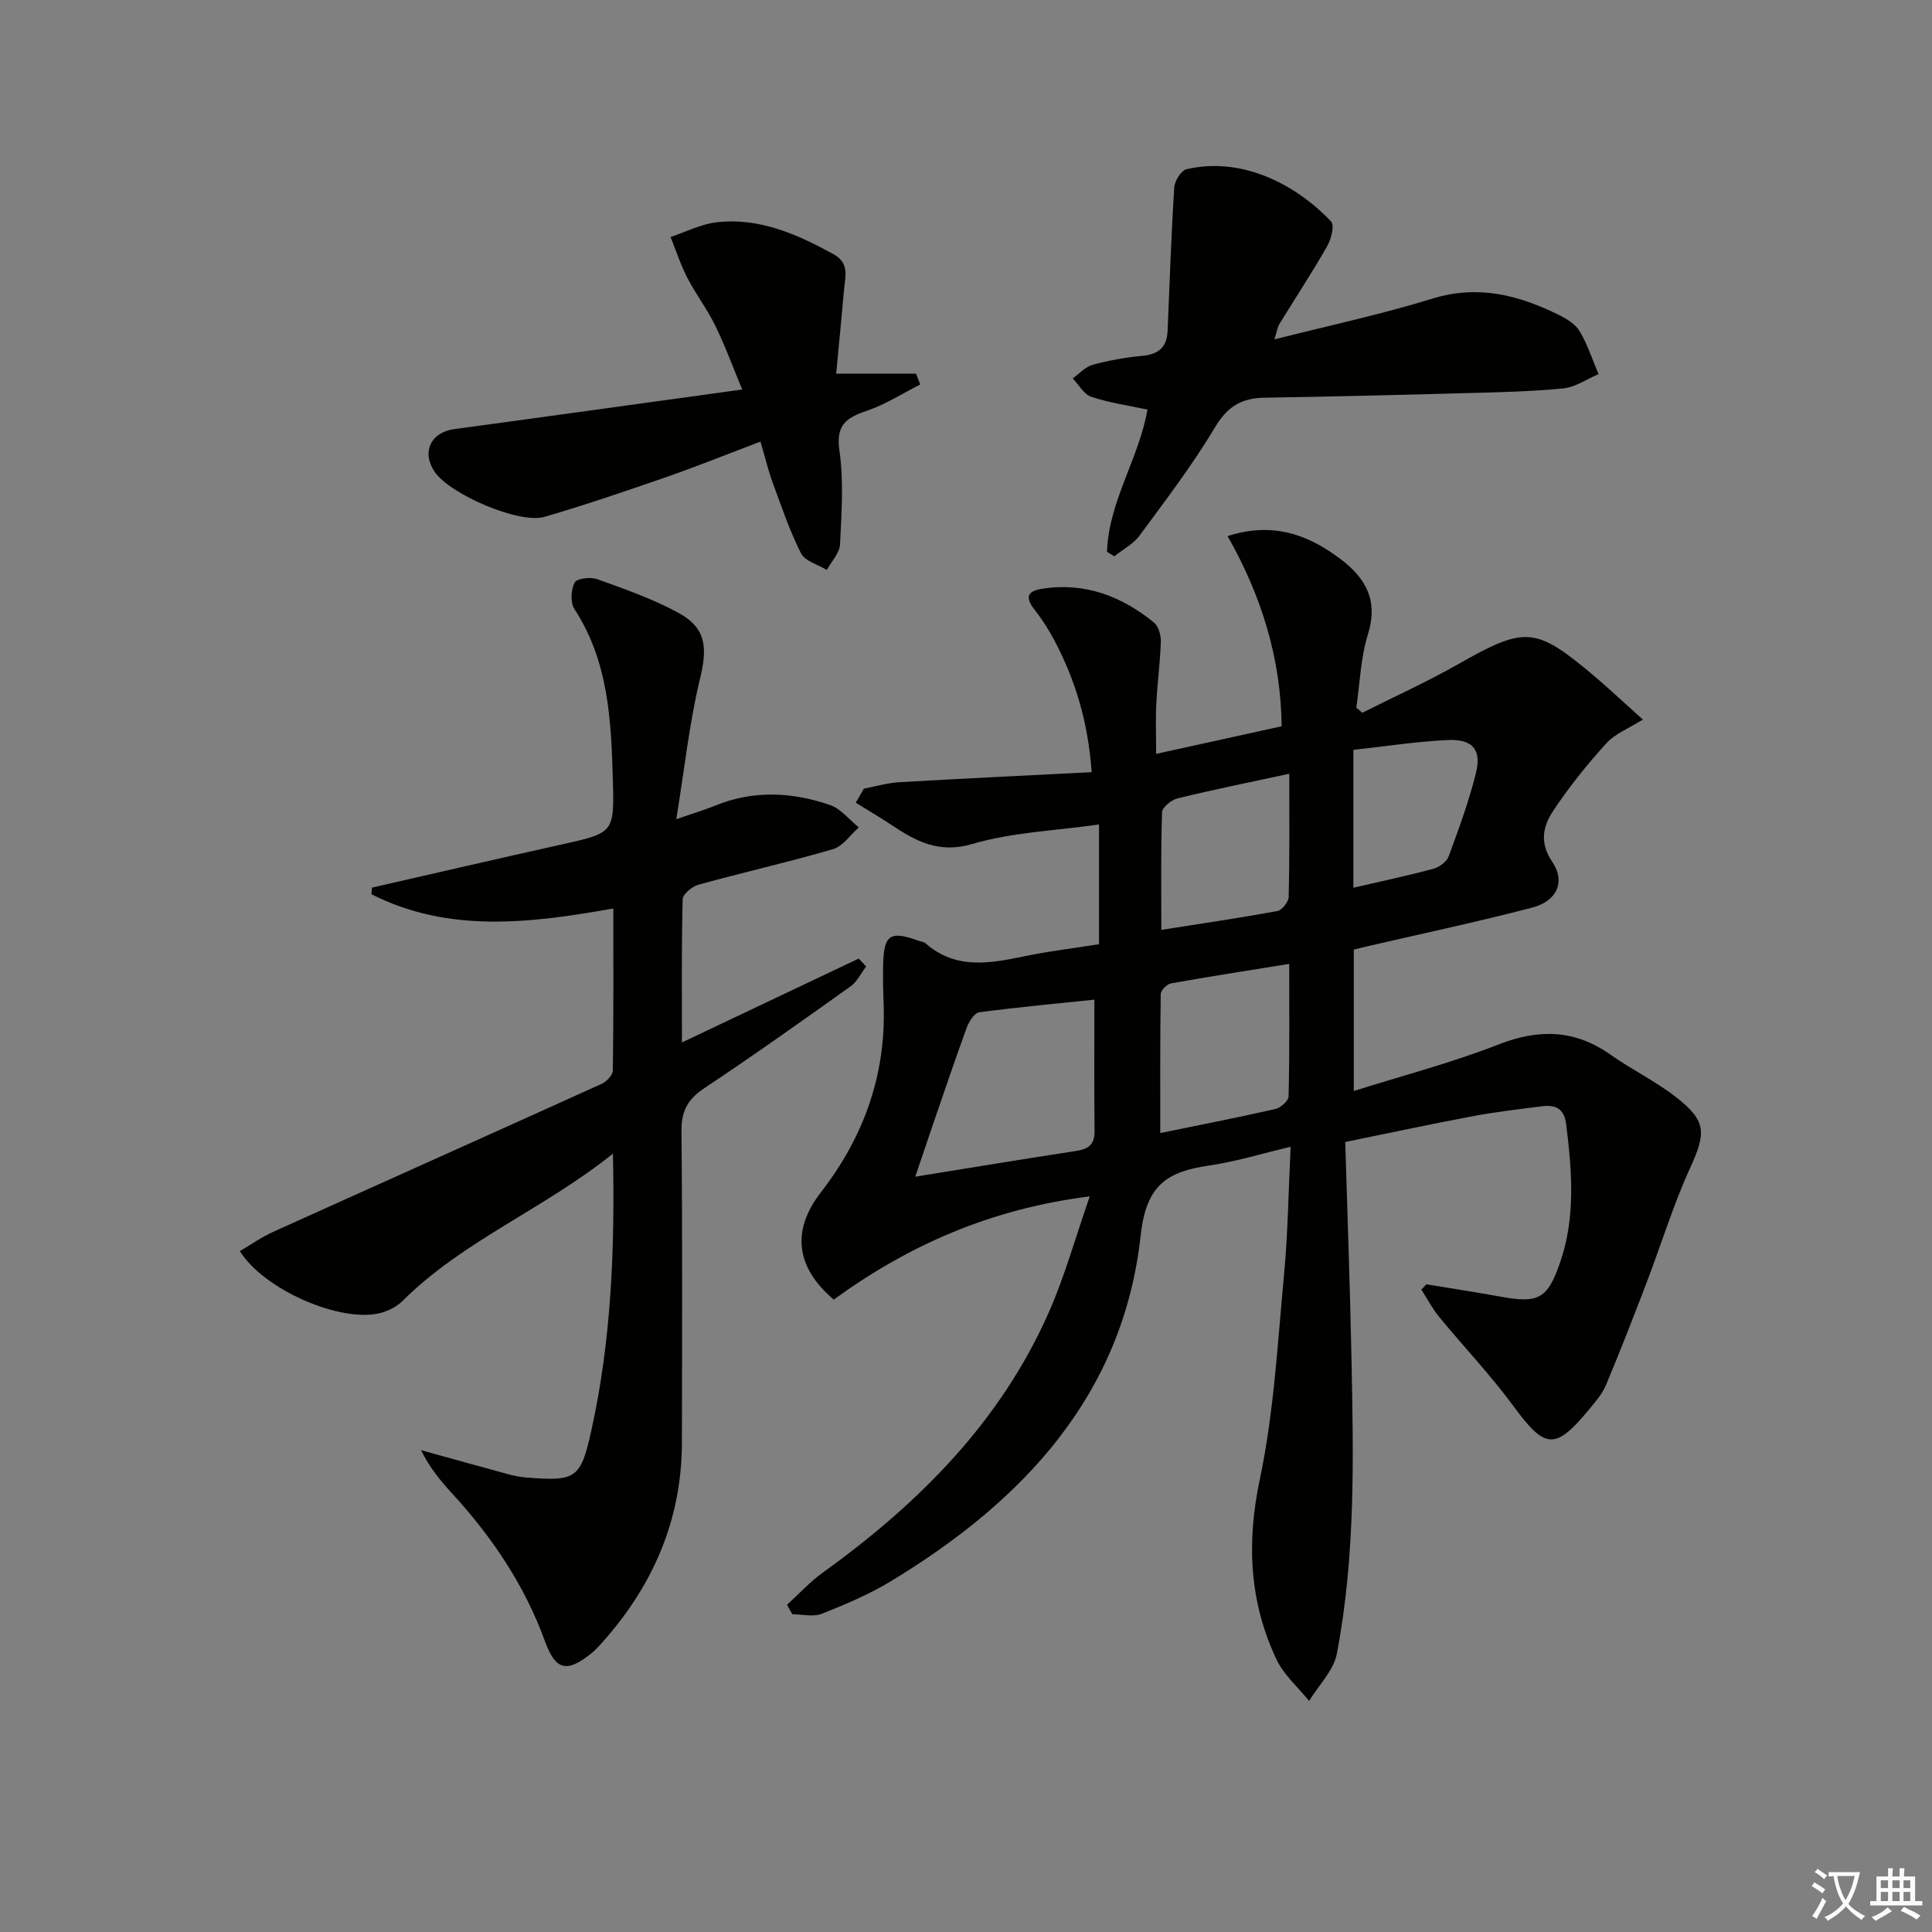 <svg enable-background="new 0 0 400 400" viewBox="0 0 400 400" xmlns="http://www.w3.org/2000/svg"><rect x="0" y="0" width="400" height="400" fill="#808080" stroke="none"/><path d="m377.9 391.2c-.2.3-.4.5-.6.8-.7-.6-1.4-1-2.2-1.5.2-.3.4-.5.5-.8.6.4 1.4.8 2.3 1.5zm-1.8 6.1c-.2-.2-.5-.4-.9-.6.4-.6.8-1.2 1.2-1.9s.7-1.3.9-1.9c.3.3.5.5.8.7-.7 1.3-1.4 2.6-2 3.7zm2.2-9c-.3.3-.5.5-.6.8-.6-.6-1.3-1.1-2-1.5.3-.3.5-.5.6-.7.6.5 1.3.9 2 1.4zm.3.2v-.9h2 4.5c-.3 1.3-.6 2.5-1 3.6s-.9 2.1-1.4 3c.4.5 1 1 1.6 1.4s1.2.8 1.9 1.1c-.3.2-.5.4-.8.8-.4-.3-1-.7-1.6-1.2s-1.2-1.1-1.6-1.6c-.5.6-1.1 1.1-1.7 1.6s-1.4.9-2.1 1.4c-.1-.3-.3-.5-.7-.8.6-.2 1.2-.5 1.9-1s1.4-1.1 2-1.8c-.5-.8-.9-1.6-1.2-2.5s-.6-2-.8-3.2c-.4.1-.7.1-1 .1zm2.5 2.7c.3 1 .7 1.7 1 2.2.3-.5.6-1.1 1-2s.6-1.9.9-3h-3.2-.4c.1.9.3 1.8.7 2.8z" fill="#fbfcfa"/><path d="m396.5 388.5v1.5 3.6h1.5v.9c-.4 0-1 0-1.7 0h-7.9c-.5 0-.9 0-1.2 0v-.9h1.3v-3.5c0-.7 0-1.2 0-1.6h2.4c0-.8 0-1.4 0-1.7h1c0 .3-.1.8-.1 1.7h1.5c0-.8 0-1.4 0-1.7h1c0 .3-.1.9-.1 1.7zm-8.2 9.2c-.2-.3-.5-.5-.8-.8.8-.3 1.4-.6 1.9-.9s1-.7 1.4-1.1c.3.3.6.5.9.8-1.6 1-2.8 1.6-3.4 2zm2.6-6.8v-1.6h-1.5v1.6zm0 2.7v-1.9h-1.5v1.9zm2.4-2.7v-1.6h-1.5v1.6zm0 2.7v-1.9h-1.5v1.9zm.2 2 .7-.8c.4.2.9.5 1.6.8s1.3.7 1.8 1c-.3.3-.5.6-.8.8-.4-.3-1.5-1-3.3-1.8zm2-4.7v-1.6h-1.4v1.6zm0 2.7v-1.9h-1.4v1.9z" fill="#fbfcfa"/><g fill="#010100"><path d="m162.95 332.25c2.45-2.23 4.71-4.72 7.38-6.64 19.9-14.33 36.85-31.26 46.88-54.05 3.24-7.37 5.4-15.21 8.41-23.86-20.49 2.57-37.54 10.12-53 21.37-7.9-6.69-8.77-14.34-2.68-22.19 8.87-11.44 13.51-24.29 13.01-38.87-.1-2.83-.18-5.66-.1-8.49.17-6.04 1.5-6.86 7.38-4.73.47.17 1.05.21 1.4.52 6.26 5.49 13.33 4.16 20.54 2.66 5-1.04 10.09-1.64 15.37-2.48 0-8.36 0-16.43 0-24.79-8.94 1.28-17.88 1.59-26.2 4.03-7.08 2.08-11.81-.63-16.97-4.06-2.35-1.56-4.8-2.99-7.2-4.48.56-.97 1.13-1.94 1.69-2.91 2.43-.46 4.84-1.18 7.29-1.33 13.08-.76 26.17-1.38 39.87-2.08-.74-10.39-3.39-19.13-7.77-27.38-1.17-2.19-2.53-4.31-4.06-6.27-1.96-2.5-1.58-3.84 1.6-4.33 8.85-1.38 16.43 1.55 23.15 7.02.94.77 1.44 2.62 1.4 3.94-.14 4.31-.73 8.6-.94 12.91-.17 3.29-.03 6.59-.03 10.32 8.69-1.91 17.07-3.75 25.98-5.71-.15-13.96-4.1-26.87-11.19-39.38 9.13-2.93 16.39-.5 23.27 4.67 5.43 4.09 7.97 8.69 5.76 15.77-1.5 4.81-1.63 10.04-2.38 15.08.41.35.82.7 1.24 1.06 6.6-3.32 13.35-6.37 19.76-10.01 13.95-7.92 16.03-7.89 28.17 2.33 2.79 2.35 5.43 4.85 10.16 9.09-2.85 1.79-5.72 2.89-7.57 4.92-3.99 4.39-7.74 9.06-11.01 14-2.07 3.12-2.9 6.52-.19 10.51 2.82 4.15.98 8.16-4.15 9.5-11.54 3.01-23.22 5.48-34.84 8.18-.62.14-1.25.31-2.09.51v29.28c10.11-3.19 20.25-5.83 29.93-9.62 8.41-3.29 15.84-3.12 23.25 2.12 4.33 3.06 9.19 5.41 13.37 8.64 6.56 5.08 6.42 7.48 3.03 14.91-3.48 7.62-5.93 15.72-8.93 23.56-2.72 7.12-5.49 14.22-8.43 21.25-.75 1.8-2.12 3.39-3.38 4.92-7.19 8.71-9.2 8.42-15.83-.6-4.72-6.41-10.25-12.22-15.32-18.39-1.42-1.73-2.48-3.77-3.7-5.67.34-.37.69-.73 1.03-1.1 5.17.85 10.35 1.64 15.5 2.58 7.72 1.41 9.62.41 12.21-7.15 3.22-9.36 2.43-18.91 1.25-28.5-.42-3.4-2.25-4.14-5.07-3.78-4.77.61-9.57 1.16-14.29 2.05-8.77 1.65-17.5 3.53-26.39 5.34.44 14.94.99 29.86 1.29 44.79.42 20.45.84 40.95-3.03 61.15-.67 3.5-3.77 6.53-5.75 9.78-2.29-2.85-5.23-5.38-6.75-8.59-5.63-11.95-6.22-24.18-3.44-37.34 2.93-13.9 3.68-28.28 5.02-42.48.79-8.42.89-16.9 1.35-26.32-6.1 1.44-11.42 3.09-16.87 3.88-8.55 1.25-13.02 3.9-14.16 14.36-3.61 33.16-24.35 55.1-51.69 71.68-4.5 2.73-9.43 4.82-14.33 6.76-1.77.7-4.05.11-6.1.11-.38-.61-.74-1.29-1.11-1.97zm63.63-125.28c-7.49.78-15.69 1.53-23.83 2.61-1 .13-2.13 1.91-2.59 3.15-2.55 7-4.93 14.06-7.35 21.1-1.03 3.01-2.04 6.03-3.31 9.79 11.79-1.9 22.54-3.68 33.31-5.33 2.53-.39 3.83-1.32 3.81-4.08-.1-8.75-.04-17.52-.04-27.24zm40.34-7.41c-8.54 1.38-16.53 2.62-24.48 4.04-.84.15-2.1 1.43-2.12 2.2-.15 9.54-.1 19.09-.1 28.79 7.63-1.56 15.74-3.15 23.8-4.97 1.11-.25 2.75-1.7 2.77-2.63.21-8.93.13-17.88.13-27.43zm.01-39.36c-8.27 1.78-15.72 3.29-23.11 5.09-1.28.31-3.19 1.84-3.23 2.86-.27 7.94-.15 15.88-.15 24.37 8.43-1.33 16.27-2.47 24.05-3.91.96-.18 2.3-1.91 2.32-2.95.2-8.29.12-16.59.12-25.46zm13.27-4.95v28.55c5.7-1.32 11.17-2.48 16.57-3.93 1.22-.33 2.75-1.45 3.16-2.57 2.1-5.71 4.23-11.46 5.67-17.36 1.17-4.76-.76-6.96-5.84-6.72-6.41.29-12.78 1.29-19.56 2.03z"/><path d="m126.9 238.85c-14.42 11.56-31.04 18.02-43.56 30.5-1.22 1.22-3.04 2.12-4.73 2.53-8.11 1.97-23.88-4.77-28.96-12.85 2.3-1.34 4.5-2.9 6.91-3.99 22.66-10.24 45.37-20.38 68.02-30.65 1.01-.46 2.29-1.8 2.3-2.74.16-11.13.1-22.25.1-33.56-17.38 3.1-34.19 5.11-50.08-2.95.04-.46.08-.91.12-1.37 13.01-2.97 26.01-5.99 39.03-8.88 10.97-2.44 11.15-2.37 10.84-13.31-.35-12.3-.86-24.6-7.96-35.48-.87-1.34-.72-3.99.04-5.49.43-.85 3.28-1.2 4.66-.71 5.74 2.08 11.58 4.1 16.9 7.02 5.75 3.15 5.94 7.23 4.4 13.6-2.2 9.11-3.19 18.51-4.91 29.09 3.76-1.31 5.93-1.95 8.01-2.8 7.94-3.25 15.96-2.85 23.84-.13 2.24.78 3.97 3.04 5.94 4.63-1.77 1.55-3.3 3.9-5.35 4.5-9.2 2.69-18.58 4.8-27.83 7.35-1.32.36-3.26 1.95-3.29 3.01-.26 9.64-.15 19.29-.15 29.66 12.55-5.95 24.57-11.66 36.6-17.37.51.55 1.03 1.1 1.54 1.65-1.07 1.39-1.88 3.15-3.25 4.12-10.01 7.14-20.04 14.27-30.28 21.08-3.43 2.28-4.76 4.75-4.71 8.91.21 21.49.13 42.98.09 64.48-.03 16.26-6.2 30.06-17.03 41.95-.56.61-1.16 1.21-1.81 1.73-4.99 3.97-7.31 3.48-9.5-2.55-4.22-11.62-10.95-21.6-19.24-30.63-2.42-2.64-4.7-5.41-6.43-8.96 5.97 1.65 11.93 3.32 17.9 4.94 1.28.35 2.6.62 3.91.72 10.28.82 11.24.27 13.46-9.78 4.08-18.46 4.88-37.2 4.46-57.27z"/><path d="m229.19 114.24c.35-10.45 6.65-19.39 8.38-29.44-3.96-.85-7.91-1.4-11.62-2.64-1.54-.51-2.59-2.5-3.86-3.82 1.38-.97 2.63-2.41 4.16-2.82 3.35-.91 6.82-1.53 10.28-1.85 3.36-.31 5.07-1.82 5.21-5.17.42-9.91.75-19.82 1.38-29.71.09-1.35 1.43-3.5 2.55-3.76 11.32-2.64 22.5 3 29.92 10.83.74.78.02 3.65-.81 5.11-3.13 5.47-6.6 10.74-9.89 16.11-.41.66-.51 1.51-1.04 3.19 11.35-2.88 22.17-5.19 32.7-8.44 9.5-2.93 17.93-.73 26.27 3.41 1.6.8 3.39 1.9 4.25 3.36 1.62 2.76 2.63 5.89 3.89 8.86-2.44 1.03-4.81 2.72-7.33 2.96-6.77.66-13.59.8-20.4.98-13.8.38-27.61.72-41.41.94-4.69.07-7.66 1.76-10.23 6.07-4.66 7.82-10.24 15.12-15.65 22.47-1.3 1.76-3.47 2.88-5.24 4.3-.52-.32-1.01-.63-1.51-.94z"/><path d="m190.53 79.6c-3.67 1.85-7.18 4.14-11.04 5.44-4.26 1.44-6.46 2.91-5.7 8.24.91 6.36.45 12.96.13 19.43-.09 1.81-1.78 3.53-2.74 5.3-1.84-1.13-4.52-1.83-5.35-3.47-2.37-4.7-4.06-9.75-5.89-14.72-.9-2.46-1.5-5.03-2.49-8.39-6.78 2.57-13.18 5.15-19.69 7.41-8.29 2.88-16.61 5.7-25.03 8.17-5.22 1.53-19.54-4.66-22.73-9.31-2.78-4.07-.82-8.2 4.06-8.86 19.54-2.64 39.07-5.37 59.61-8.2-2.03-4.87-3.59-9.16-5.59-13.24-1.67-3.41-4.02-6.49-5.77-9.88-1.4-2.7-2.34-5.63-3.48-8.46 3.2-1.05 6.33-2.68 9.61-3.05 8.81-.98 16.55 2.47 24.1 6.6 3.41 1.87 2.45 4.64 2.21 7.35-.49 5.59-1.04 11.17-1.63 17.41h16.54c.3.73.59 1.48.87 2.23z"/></g></svg>